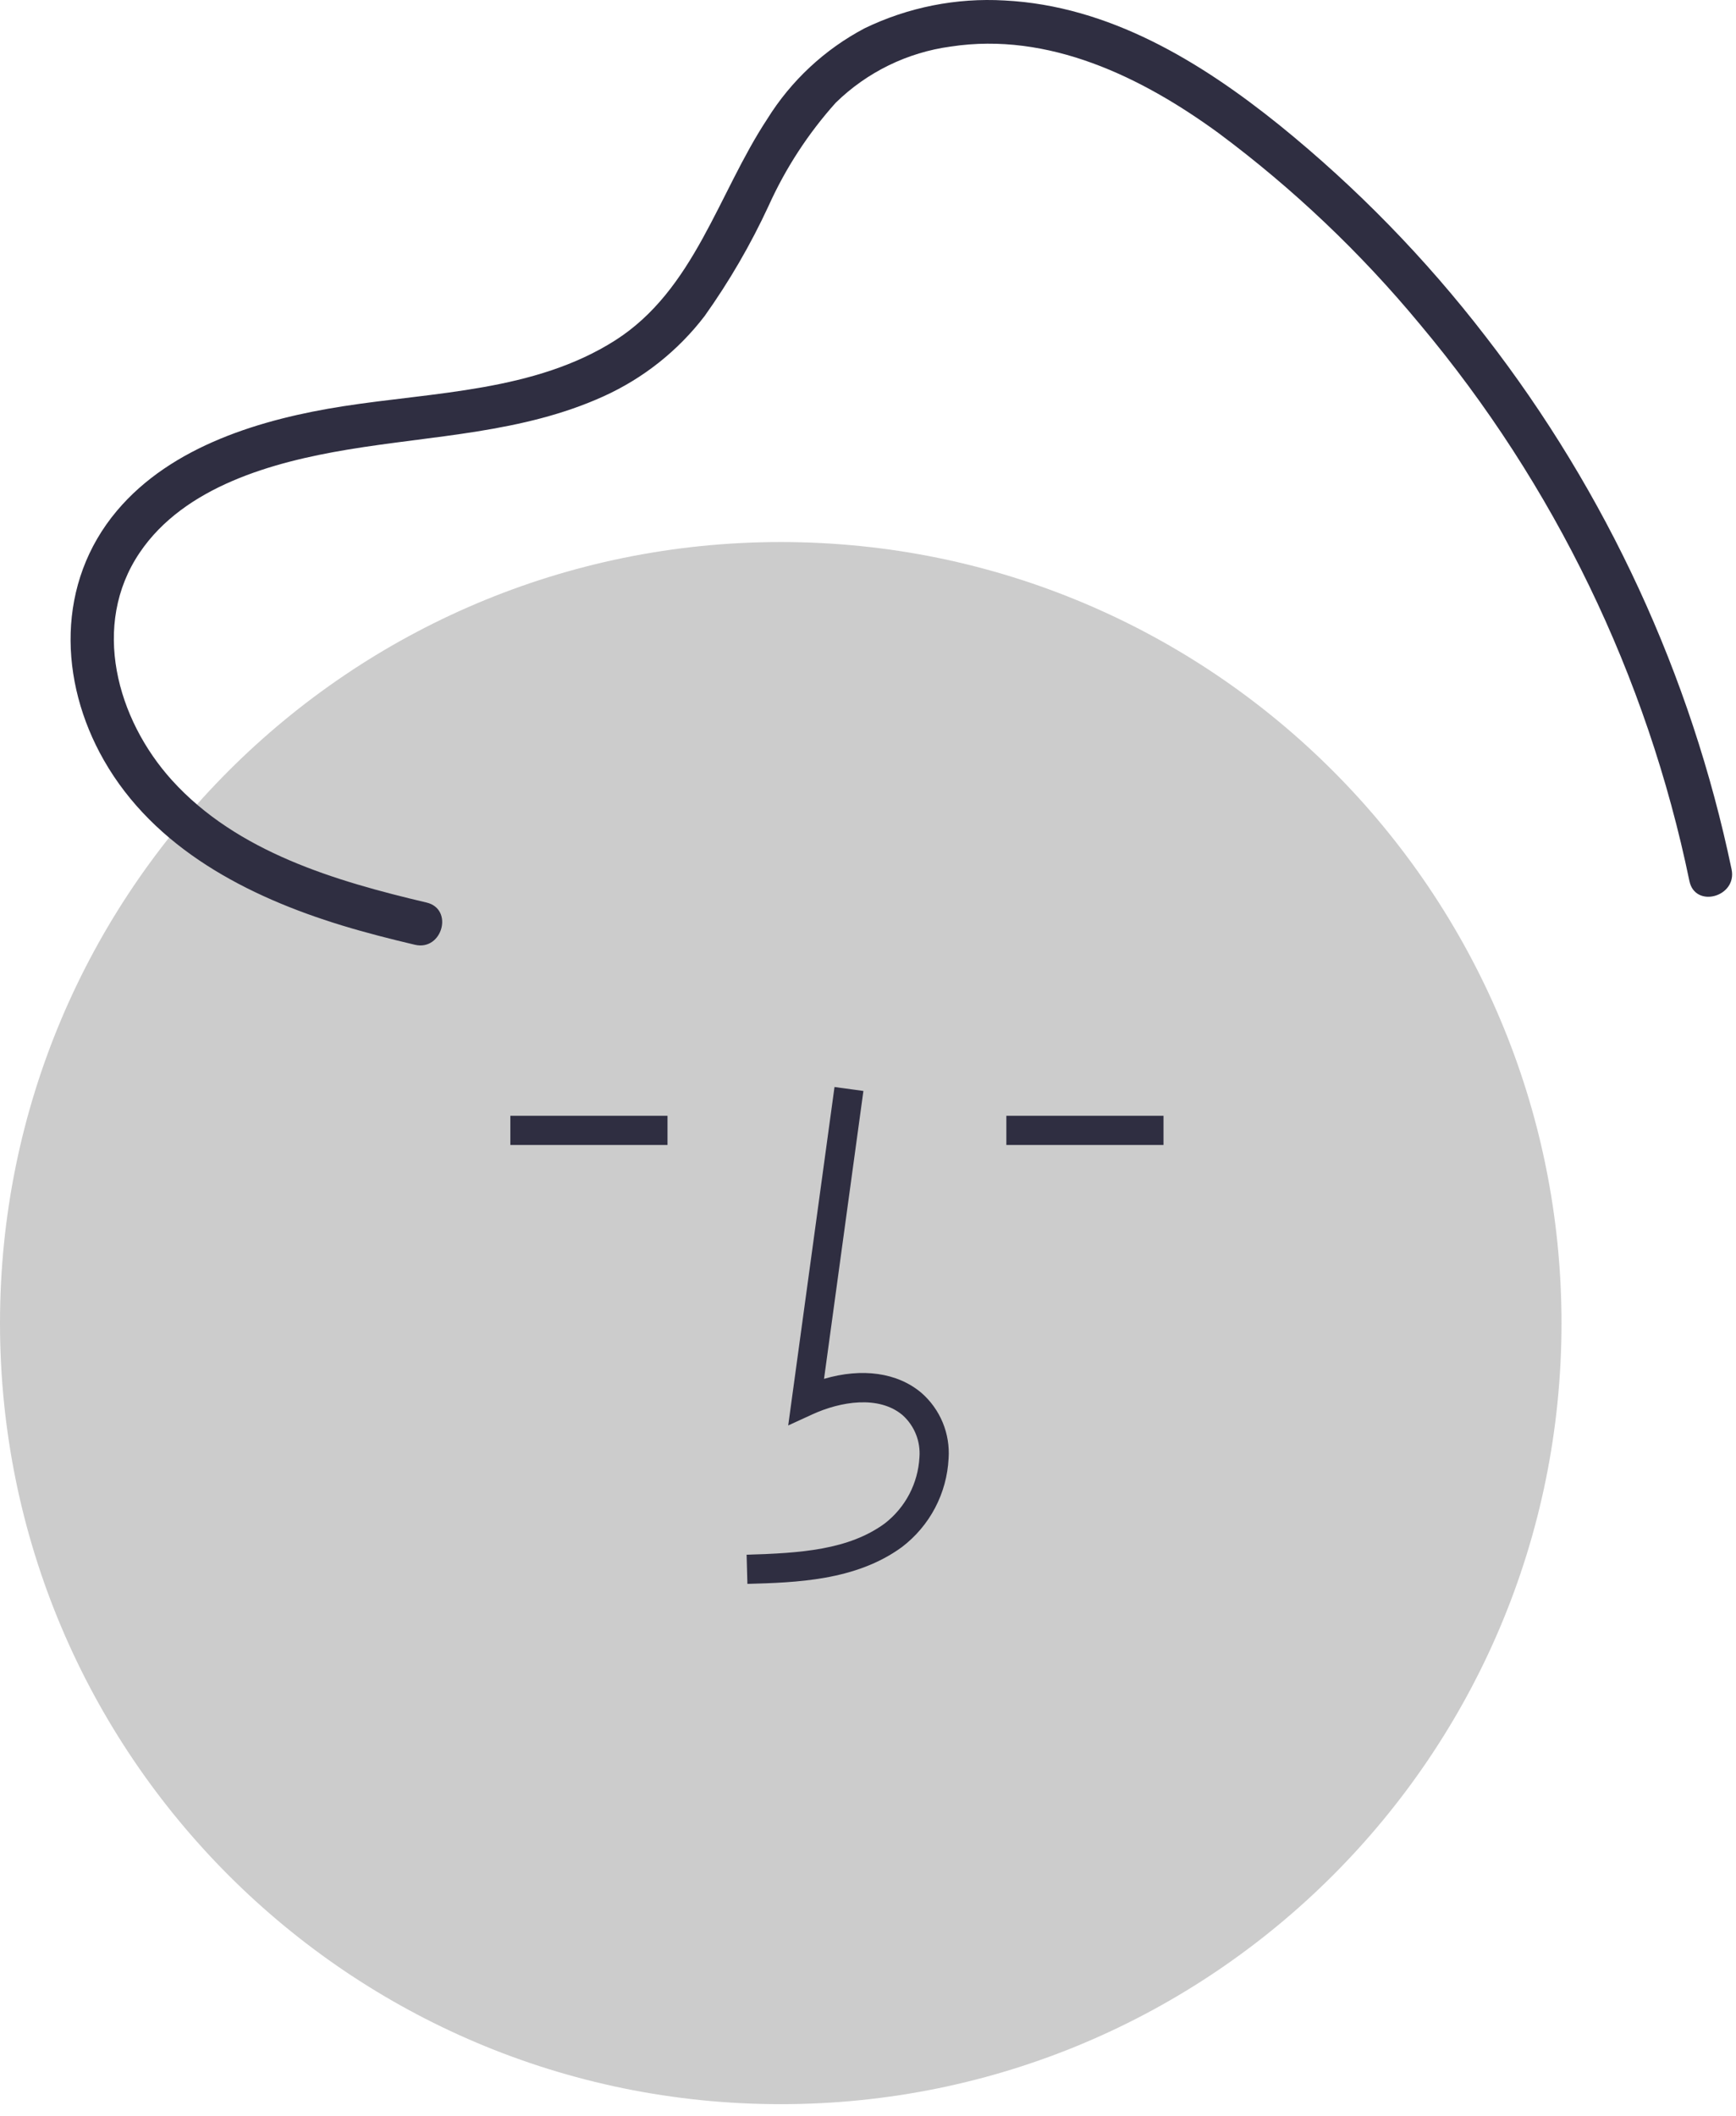 <svg width="119" height="145" viewBox="0 0 119 145" fill="none" xmlns="http://www.w3.org/2000/svg">
<path d="M53.519 144.179C83.077 144.179 107.038 120.218 107.038 90.66C107.038 61.102 83.077 37.141 53.519 37.141C23.961 37.141 0 61.102 0 90.66C0 120.218 23.961 144.179 53.519 144.179Z" fill="#CCCCCC"/>
<path d="M29.239 61.843C22.992 60.37 16.248 58.388 11.793 53.469C8 49.283 6.221 42.821 9.582 37.858C12.651 33.325 18.704 31.663 23.8 30.813C29.722 29.825 35.808 29.68 41.365 27.16C44.094 25.926 46.475 24.037 48.297 21.66C49.989 19.285 51.457 16.758 52.683 14.112C53.845 11.533 55.397 9.149 57.285 7.043C59.432 4.941 62.202 3.589 65.18 3.189C71.884 2.17 78.25 5.268 83.525 9.116C88.634 12.915 93.268 17.313 97.33 22.216C106.553 33.207 112.901 46.317 115.806 60.368C116.196 62.258 119.088 61.458 118.698 59.571C115.921 46.273 110.153 33.783 101.83 23.047C97.708 17.694 92.973 12.842 87.723 8.59C82.287 4.211 76.01 0.395 68.86 0.033C65.554 -0.16 62.253 0.496 59.271 1.937C56.531 3.381 54.225 5.529 52.59 8.16C49.221 13.269 47.596 19.871 42.161 23.328C36.655 26.828 29.762 26.863 23.517 27.837C17.963 28.703 11.779 30.533 8.018 34.994C3.859 39.928 4.015 46.652 7.122 52.094C10.574 58.141 16.988 61.441 23.428 63.408C25.082 63.913 26.759 64.339 28.442 64.736C30.319 65.179 31.12 62.287 29.239 61.843Z" fill="#2F2E41"/>
<path d="M51.234 108.529L51.179 106.529C54.899 106.426 58.18 106.192 60.645 104.391C61.343 103.852 61.918 103.168 62.329 102.387C62.739 101.605 62.977 100.745 63.026 99.863C63.069 99.325 62.988 98.783 62.788 98.281C62.588 97.779 62.275 97.33 61.873 96.969C60.237 95.587 57.604 96.034 55.685 96.914L54.03 97.673L57.204 74.482L59.185 74.754L56.486 94.48C59.093 93.714 61.509 94.044 63.164 95.441C63.799 95.996 64.298 96.69 64.621 97.469C64.943 98.249 65.082 99.092 65.024 99.933C64.966 101.118 64.649 102.275 64.097 103.324C63.544 104.373 62.768 105.289 61.824 106.007C58.657 108.321 54.541 108.436 51.234 108.529Z" fill="#2F2E41"/>
<path d="M79.756 76.455H68.984V78.455H79.756V76.455Z" fill="#2F2E41"/>
<path d="M45.756 76.455H34.984V78.455H45.756V76.455Z" fill="#2F2E41"/>
</svg>
